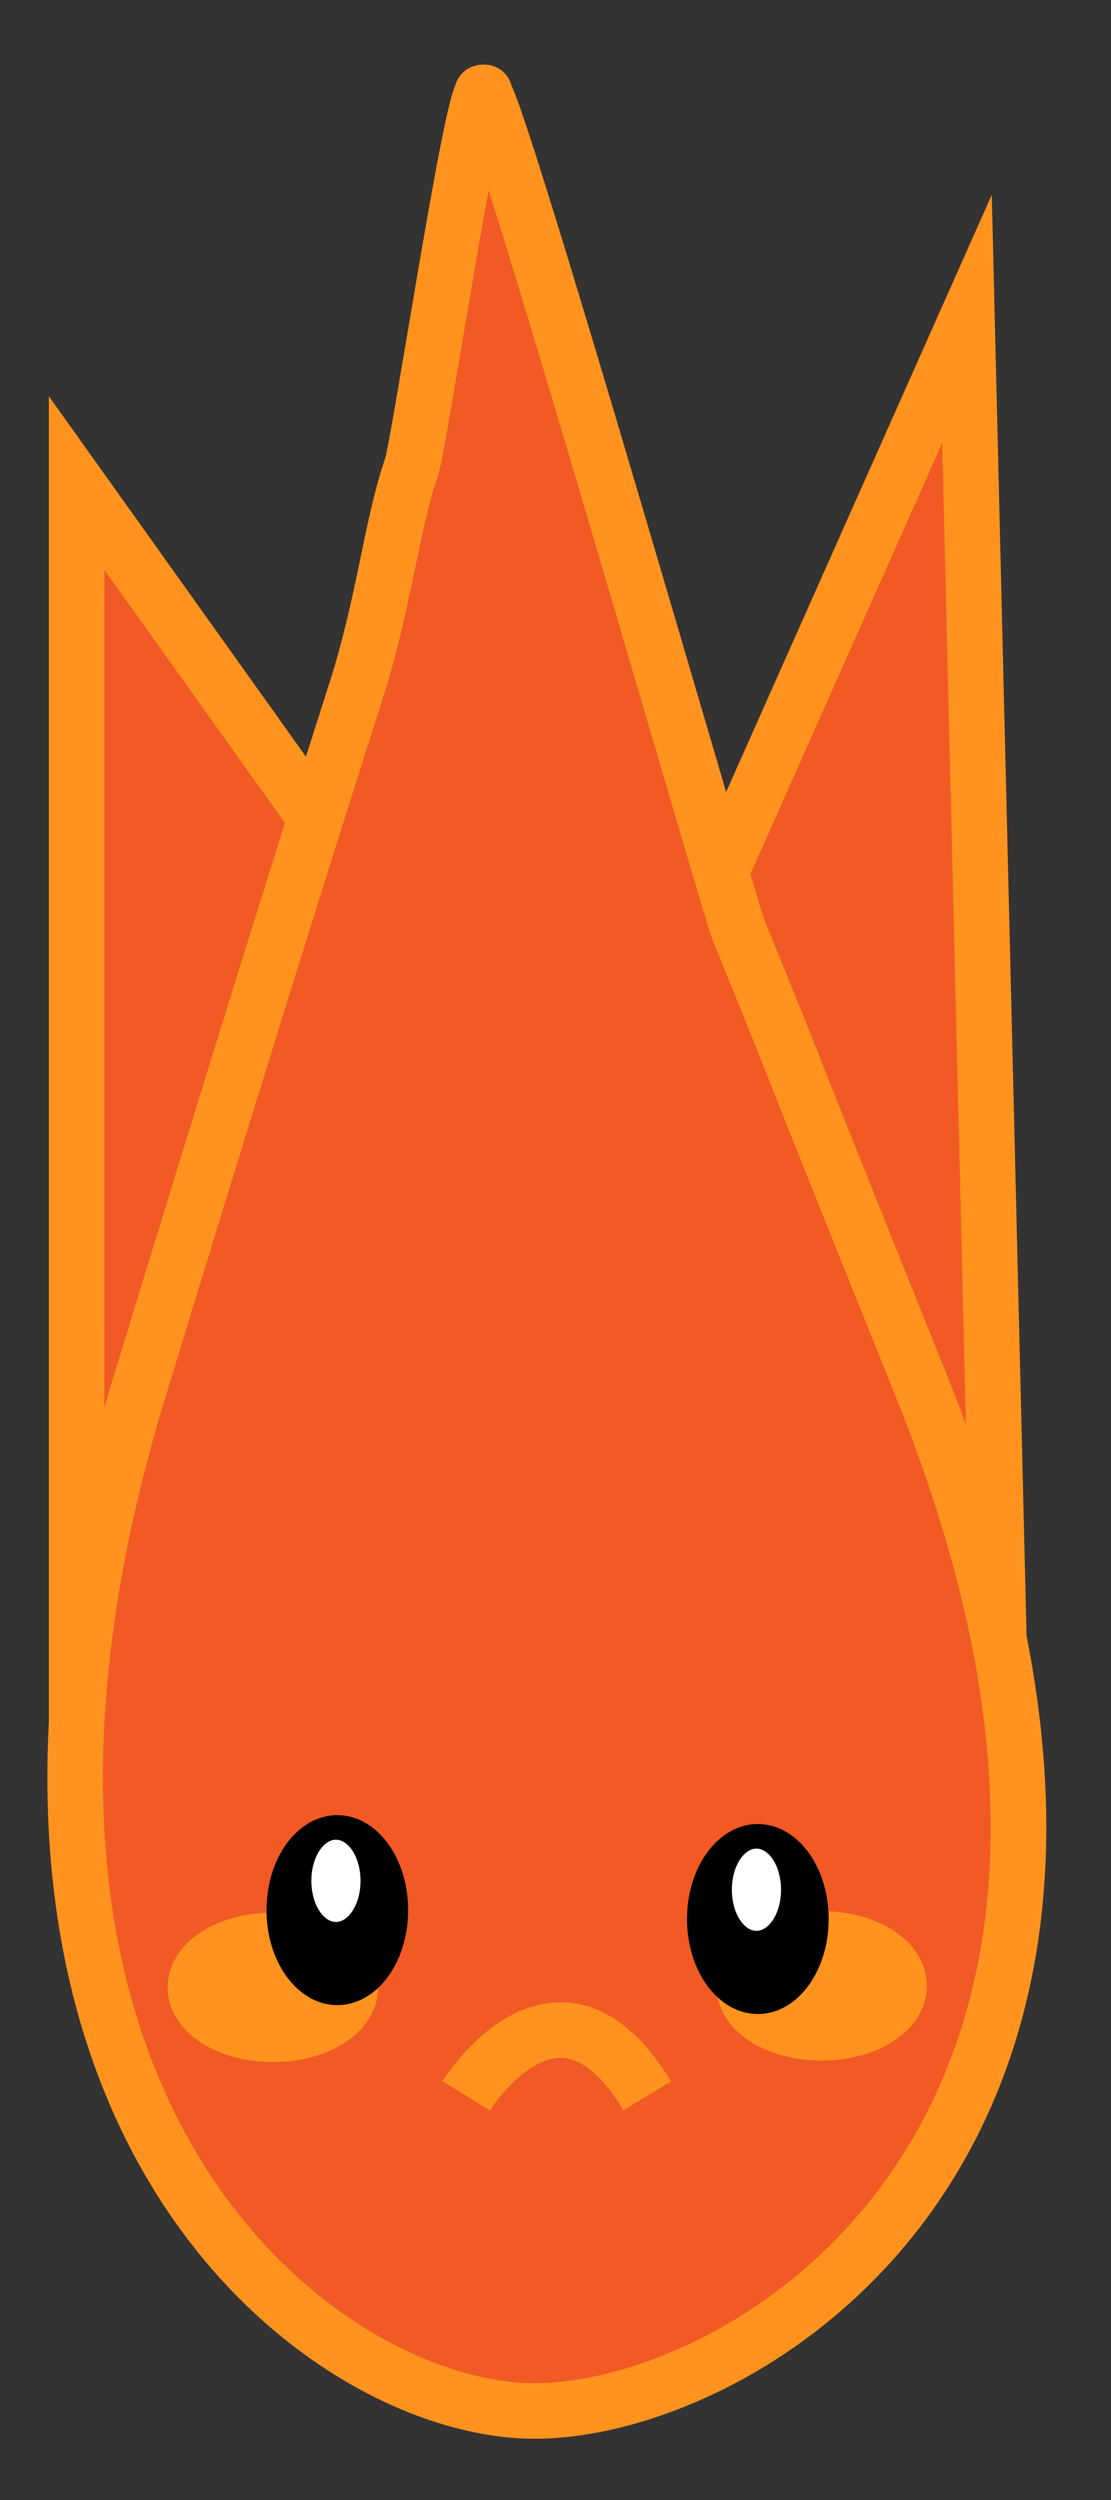 <?xml version="1.0" encoding="UTF-8"?><svg id="ilddark" xmlns="http://www.w3.org/2000/svg" width="80" height="180" viewBox="0 0 80 180"><rect x="0" y="0" width="80" height="180" fill="#333333" stroke="none"/><defs><style>.cls-1{fill:#fff;}.cls-1,.cls-2,.cls-3,.cls-4,.cls-5{stroke-miterlimit:10;}.cls-1,.cls-3{stroke:#000;}.cls-2,.cls-4{stroke-linecap:round;}.cls-2,.cls-4,.cls-5{stroke:#ff931e;stroke-width:4px;}.cls-2,.cls-5{fill:#f15a24;}.cls-3{fill:#000;}.cls-4{fill:#ff931e;}</style></defs><g id="ilddark-2"><polygon class="cls-2" points="69.63 22.96 47.4 72.93 72.12 126.07 69.63 22.96"/><polygon class="cls-2" points="5.52 34.78 27.11 65.05 5.52 119.18 5.52 34.78"/><path class="cls-2" d="M66.42,99.98c21.43,53.3-12.34,73.61-27.92,73.61S-5.78,151.59,10.01,99.98c0,0,8.71-28.65,15.61-50.18,2.05-6.4,2.56-11.96,4.01-16.16.57-1.65,4.36-26.98,5.17-26.99.32,0-.31.06,0,0,.84-.17,17.69,58.6,18.37,60.29,7.33,18.05-.99-2.37,13.25,33.04Z"/><path class="cls-5" d="M33.57,150.9s6.59-10.65,13.04,0"/><ellipse class="cls-4" cx="59.16" cy="142.98" rx="5.58" ry="3.38"/><ellipse class="cls-4" cx="19.65" cy="143.09" rx="5.58" ry="3.38"/><ellipse class="cls-3" cx="54.57" cy="138.17" rx="4.6" ry="6.34"/><ellipse class="cls-1" cx="54.47" cy="136.06" rx="2.27" ry="3.46"/><ellipse class="cls-3" cx="24.29" cy="137.53" rx="4.6" ry="6.34"/><ellipse class="cls-1" cx="24.19" cy="135.42" rx="2.27" ry="3.46"/></g></svg>